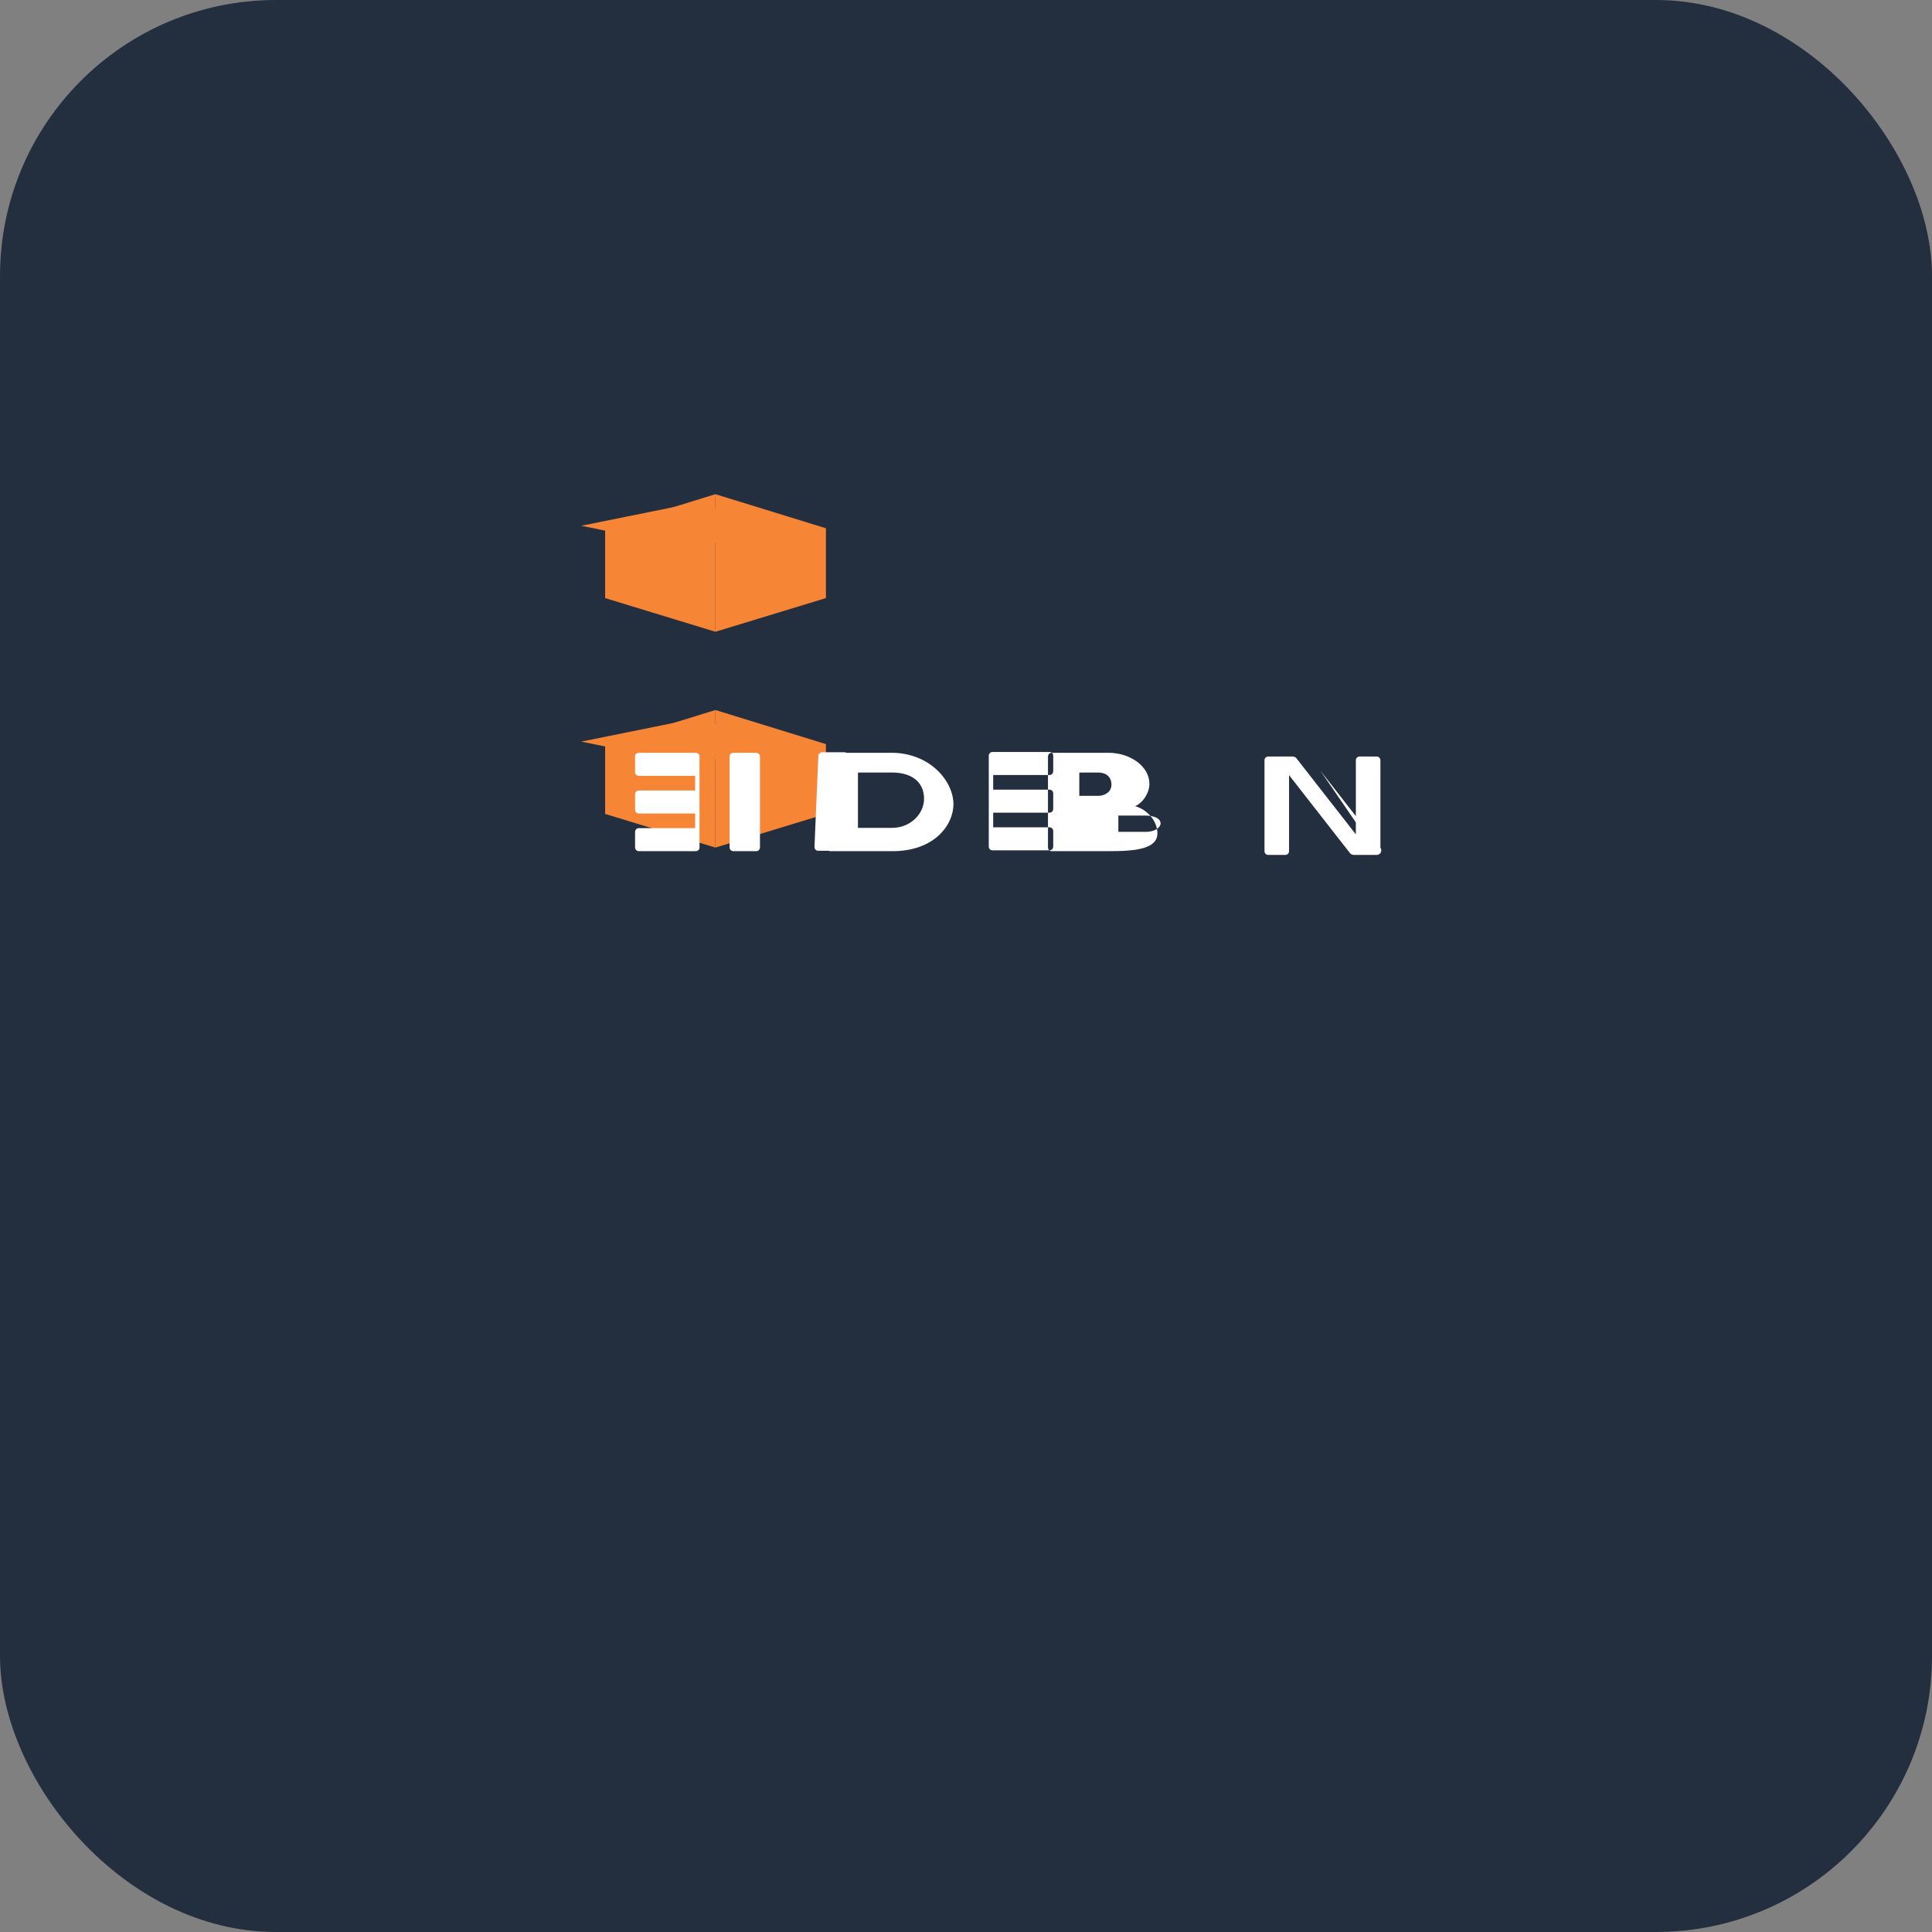 <?xml version="1.0" encoding="UTF-8" standalone="no"?>
<svg xmlns="http://www.w3.org/2000/svg" width="70" height="70" viewBox="0 0 70 70">
  <rect x="0" y="0" width="70" height="70" fill="#808080" stroke="none"/>
  <rect width="70" height="70" rx="10" fill="#232F3E"/>
  <g transform="translate(10, 10) scale(0.05, 0.05)">
    <path d="M318.4 414.2l-79.9-24.4v-50.6l79.9-24.7v99.7z" fill="#F68536"/>
    <path d="M318.4 414.2l80.1-24.4v-50.6l-80.1-24.7v99.7z" fill="#F68536"/>
    <path d="M221.2 337.4l79.6-16.1 82.2 16.1-82.2 16.2-79.6-16.2z" fill="#F68536"/>
    <path d="M318.4 257.8l-79.9-24.4v-50.6l79.9-24.7v99.7z" fill="#F68536"/>
    <path d="M318.4 257.8l80.1-24.4v-50.6l-80.1-24.7v99.7z" fill="#F68536"/>
    <path d="M221.2 181l79.6-16.1 82.2 16.1-82.2 16.2-79.6-16.2z" fill="#F68536"/>
    <path d="M519.2 416.2h41.3c1.5 0 2.7-1.2 2.7-2.7v-11.3c0-1.5-1.2-2.7-2.7-2.7h-40.8v-10.6h40.8c1.5 0 2.7-1.2 2.7-2.7v-11.3c0-1.5-1.2-2.7-2.7-2.7h-40.8v-10.6h40.8c1.5 0 2.7-1.2 2.7-2.7v-11.3c0-1.5-1.2-2.7-2.7-2.7h-41.3c-1.5 0-2.7 1.2-2.7 2.7v65.9c0 1.5 1.2 2.7 2.7 2.7zm237.5-57.9L800 413.9c1.3 1.3 1.2 3.4-.1 4.7-.6.6-1.5.9-2.3.9h-16.5c-1 0-2-.4-2.7-1.1l-44.3-56.7v55.1c0 1.5-1.2 2.7-2.7 2.7H719c-1.5 0-2.7-1.2-2.7-2.7v-65.9c0-1.5 1.2-2.7 2.7-2.7h17.6c1 0 2 .4 2.7 1.1l43.2 55.3v-53.7c0-1.5 1.2-2.7 2.7-2.7h12.4c1.5 0 2.7 1.2 2.7 2.7v65.9c0 .7-.3 1.4-.7 1.9h-.1c-.4.4-.8.7-1.3.8h.1l.3-.1zm-348.2 58.2h-15.6c-1.6 0-2.8-1.3-2.7-2.9l2.8-65.9c.1-1.4 1.3-2.6 2.7-2.6h16.2c1.5 0 2.8 1.2 2.7 2.7l-3.4 65.9c-.1 1.5-1.3 2.8-2.7 2.8zm-60.5.3h-16.6c-1.5 0-2.7-1.2-2.7-2.7v-65.9c0-1.5 1.2-2.7 2.7-2.7h16.6c1.5 0 2.7 1.2 2.7 2.7v65.9c0 1.5-1.2 2.7-2.7 2.7zm-43.8 0h-41.3c-1.5 0-2.7-1.2-2.7-2.7v-11.3c0-1.5 1.2-2.7 2.7-2.7h40.8v-10.6h-40.8c-1.5 0-2.7-1.2-2.7-2.7v-11.3c0-1.5 1.2-2.7 2.7-2.7h40.8v-10.6h-40.8c-1.5 0-2.7-1.2-2.7-2.7v-11.3c0-1.5 1.2-2.7 2.7-2.7h41.3c1.5 0 2.7 1.2 2.7 2.7v65.9c0 1.5-1.2 2.7-2.7 2.7zm142.5 0h-45c-1.5 0-2.7-1.2-2.7-2.7v-65.9c0-1.5 1.2-2.7 2.7-2.7h44.3c27.9 0 44.9 20.6 44.9 37.3 0 14.8-13.6 34-44.2 34zm-.3-57h-24.7v40.1h24.7c13.6 0 23.2-10.4 23.2-21 0-12.7-9.5-19.1-23.2-19.1zm157.2 57h-41.5c-1.5 0-2.7-1.2-2.7-2.7v-65.9c0-1.5 1.2-2.7 2.7-2.7h41.1c15.7 0 29.7 9.7 29.7 22.5 0 6.3-4.2 13.3-10.3 16.2 8.6 2.4 16.1 10.5 16.1 19.7-.1 11.1-15.1 12.9-35.1 12.9zm-7.8-57h-13.7v16.9h13.7c4.1 0 9.6-2.3 9.6-8.2 0-5.4-3.8-8.7-9.6-8.7zm7.5 31.2H610.4v11.8h19.9c6.1 0 10.7-2.9 10.7-6.2 0-3.7-5.3-5.6-10.7-5.6z" fill="#FFFFFF"/>
  </g>
</svg>